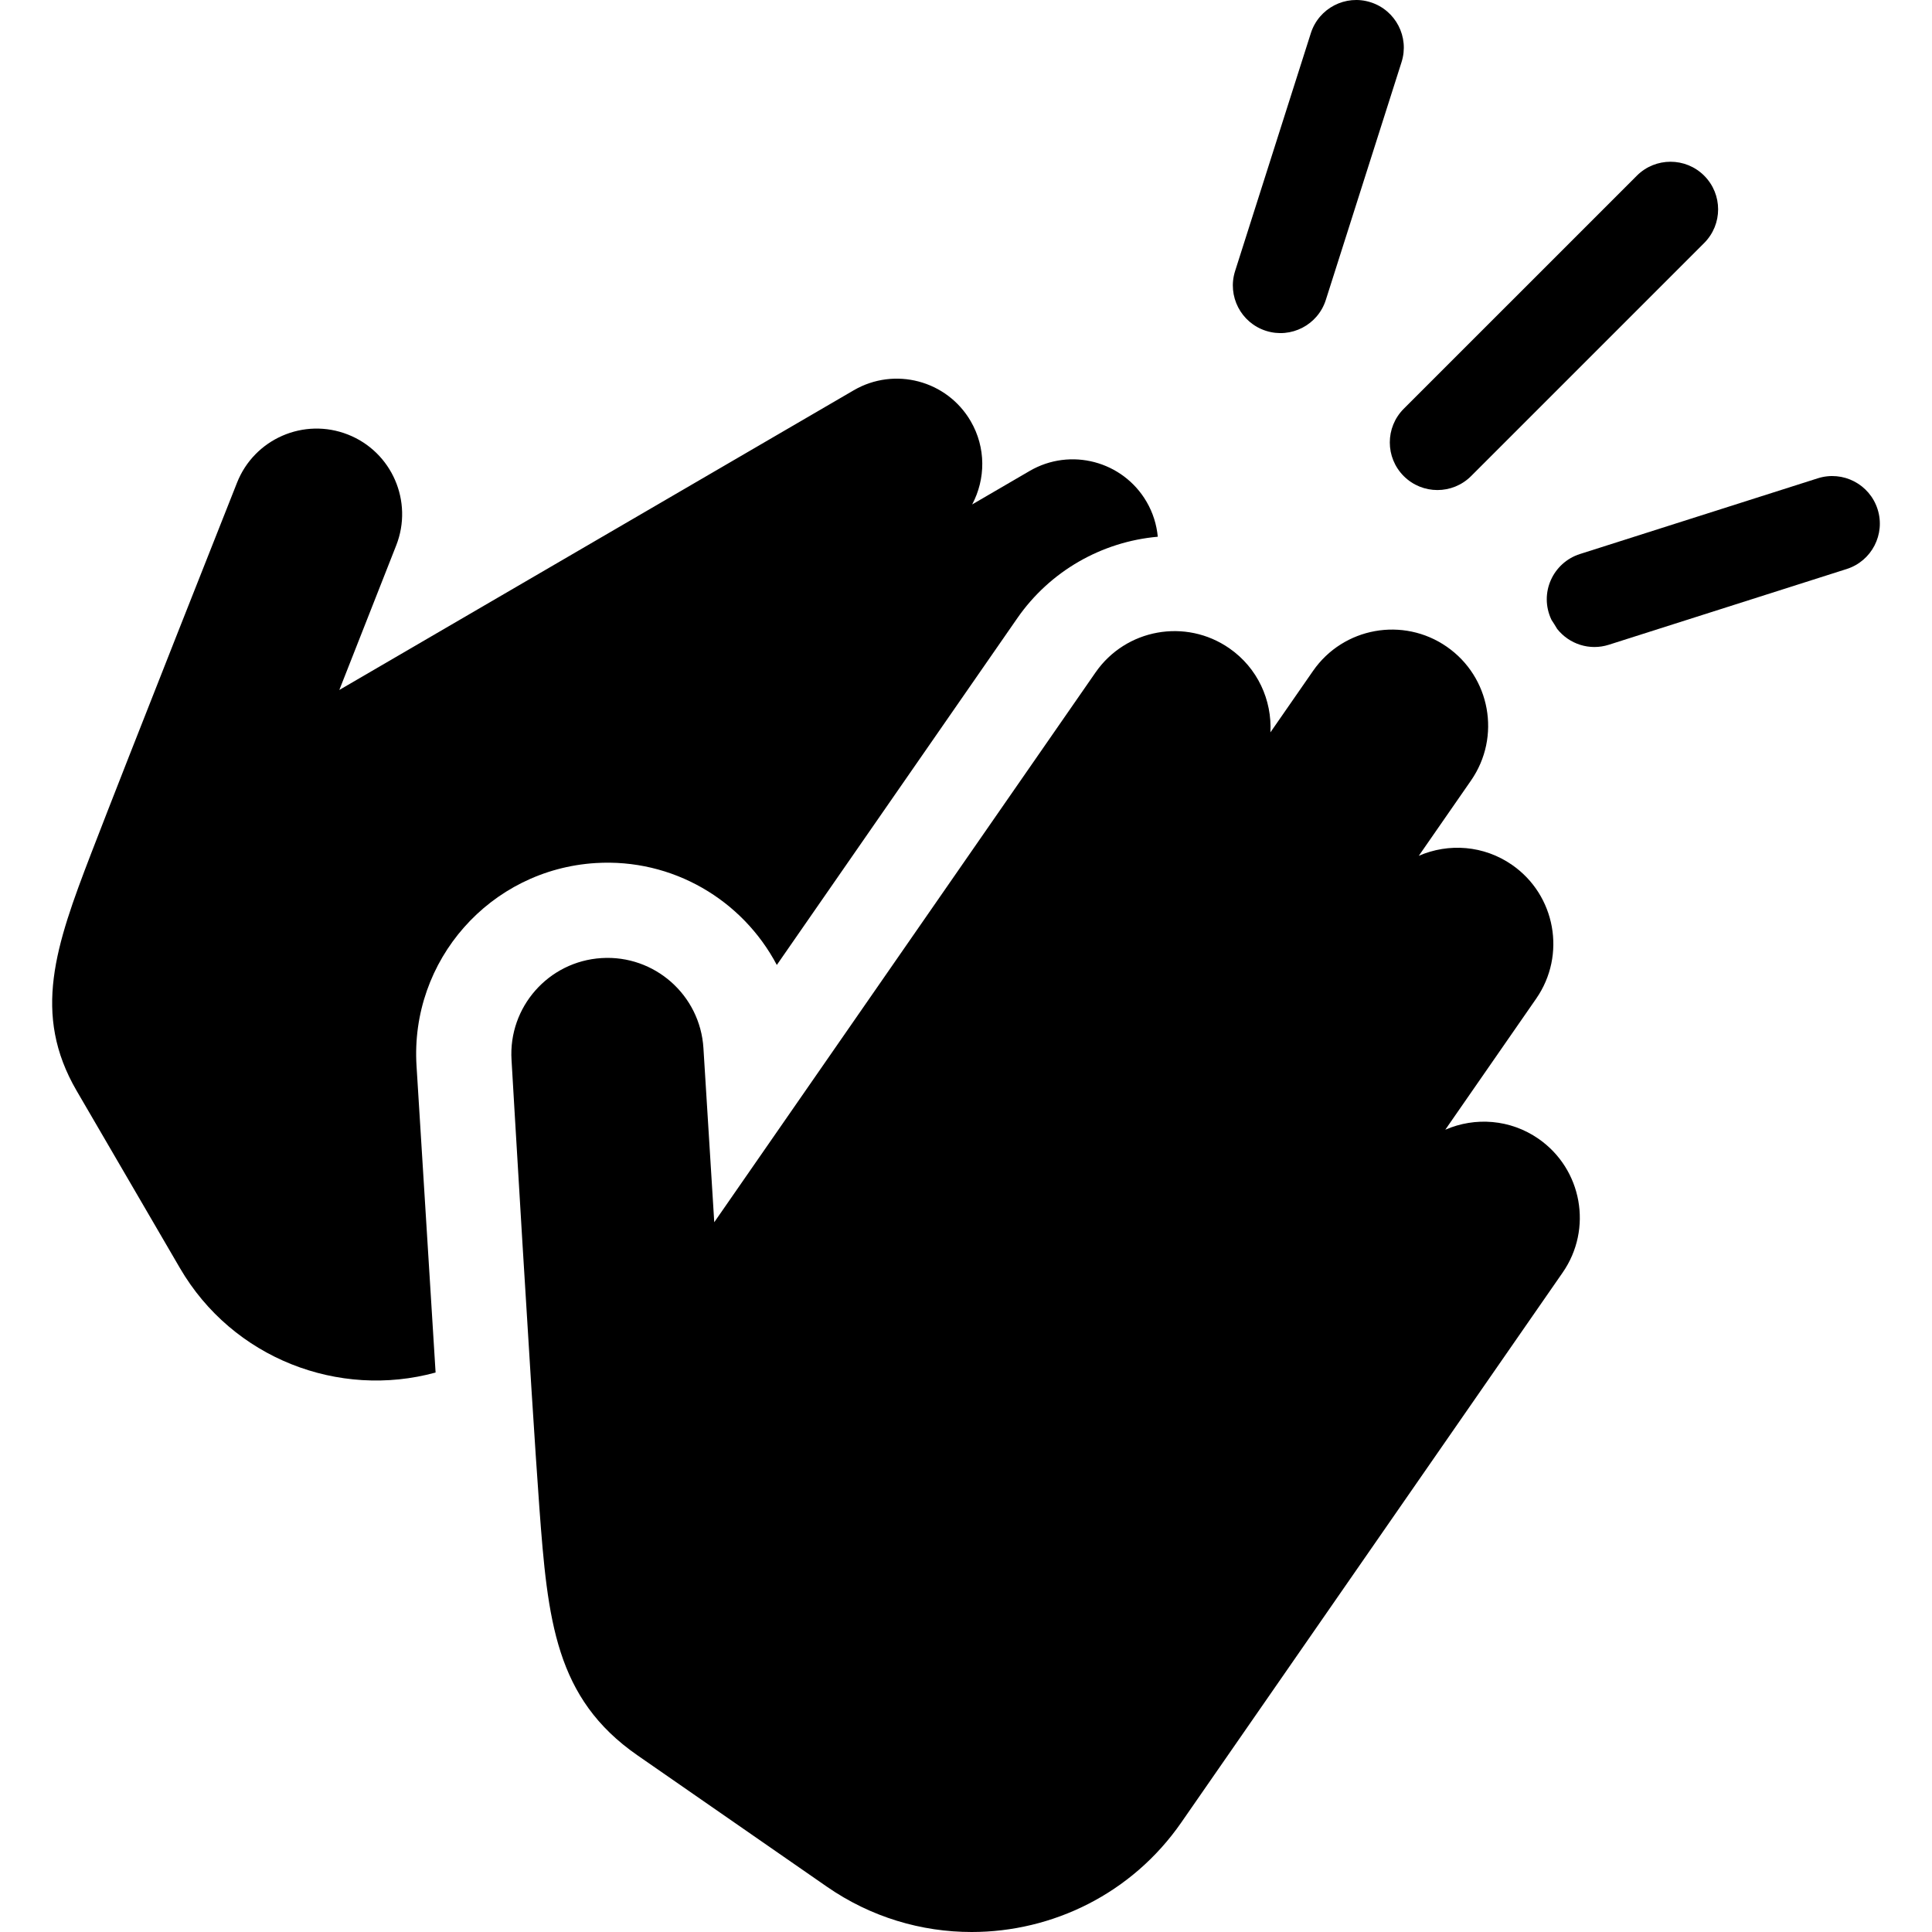<?xml version="1.0" encoding="iso-8859-1"?>
<!-- Generator: Adobe Illustrator 18.0.0, SVG Export Plug-In . SVG Version: 6.00 Build 0)  -->
<!DOCTYPE svg PUBLIC "-//W3C//DTD SVG 1.1//EN" "http://www.w3.org/Graphics/SVG/1.1/DTD/svg11.dtd">
<svg version="1.1" id="Capa_1" xmlns="http://www.w3.org/2000/svg" xmlns:xlink="http://www.w3.org/1999/xlink" x="0px" y="0px"
	 viewBox="0 0 304.377 304.377" style="enable-background:new 0 0 304.377 304.377;" xml:space="preserve">
<g>
	<path d="M122.384,152.026l37.884-54.628c5.125-7.389,13.261-12.055,22.135-12.838c-0.179-1.883-0.745-3.758-1.76-5.5
		c-3.747-6.431-11.998-8.608-18.429-4.861l-9.053,5.274c2.12-3.984,2.205-8.935-0.234-13.121c-3.747-6.431-11.998-8.608-18.43-4.861
		L53.459,108.7l8.958-22.765c2.726-6.927-0.68-14.752-7.607-17.475c-6.926-2.726-14.75,0.68-17.475,7.606
		c0,0-17.355,43.777-22.99,58.428c-5.595,14.546-9.317,25.256-2.266,37.36l16.269,27.926c8.311,14.265,25.056,20.623,40.277,16.456
		l-3.003-48.307c-1.034-16.627,11.584-30.926,28.215-31.959C105.961,135.215,116.972,141.773,122.384,152.026z"/>
	<path d="M221.154,75.008c2.931,2.929,7.678,2.928,10.607,0l36.723-36.723c2.929-2.93,2.929-7.678,0-10.607
		c-2.93-2.928-7.678-2.928-10.607,0L221.154,64.4C218.225,67.33,218.225,72.078,221.154,75.008z"/>
	<path d="M199.455,52.123c3.939,1.255,8.163-0.918,9.422-4.871l11.932-37.473c1.257-3.946-0.924-8.165-4.871-9.422
		c-3.948-1.262-8.165,0.924-9.422,4.871l-11.932,37.473C193.327,46.648,195.508,50.866,199.455,52.123z"/>
	<path d="M295.805,80.225c-1.257-3.946-5.473-6.13-9.422-4.871L248.91,87.285c-4.236,1.349-6.492,6.151-4.48,10.374
		c0.311,0.468,0.611,0.943,0.895,1.428c1.906,2.398,5.107,3.456,8.136,2.491l37.473-11.932
		C294.881,88.39,297.061,84.172,295.805,80.225z"/>
	<path d="M242.378,179.405c-4.431-3.073-9.979-3.467-14.679-1.424l14.322-20.653c4.767-6.874,3.059-16.311-3.815-21.077
		c-4.432-3.074-9.98-3.467-14.68-1.424l8.225-11.86c4.767-6.874,3.059-16.311-3.815-21.078c-6.864-4.761-16.304-3.068-21.077,3.815
		l-6.71,9.675c0.264-5.065-2.004-10.146-6.479-13.249c-6.867-4.762-16.306-3.065-21.077,3.815l-60.064,86.611l-1.706-27.44
		c-0.519-8.348-7.707-14.697-16.056-14.176c-8.349,0.518-14.696,7.708-14.176,16.056c0,0,3.085,52.834,4.378,70.427
		c1.313,17.867,2.524,30.148,15.46,39.118l29.846,20.698c6.955,4.823,14.918,7.137,22.802,7.137c12.72,0,25.239-6.02,33.021-17.241
		c13.011-18.761,48.68-70.196,60.094-86.654C250.96,193.609,249.252,184.172,242.378,179.405z"/>
</g>
<g>
</g>
<g>
</g>
<g>
</g>
<g>
</g>
<g>
</g>
<g>
</g>
<g>
</g>
<g>
</g>
<g>
</g>
<g>
</g>
<g>
</g>
<g>
</g>
<g>
</g>
<g>
</g>
<g>
</g>
</svg>
